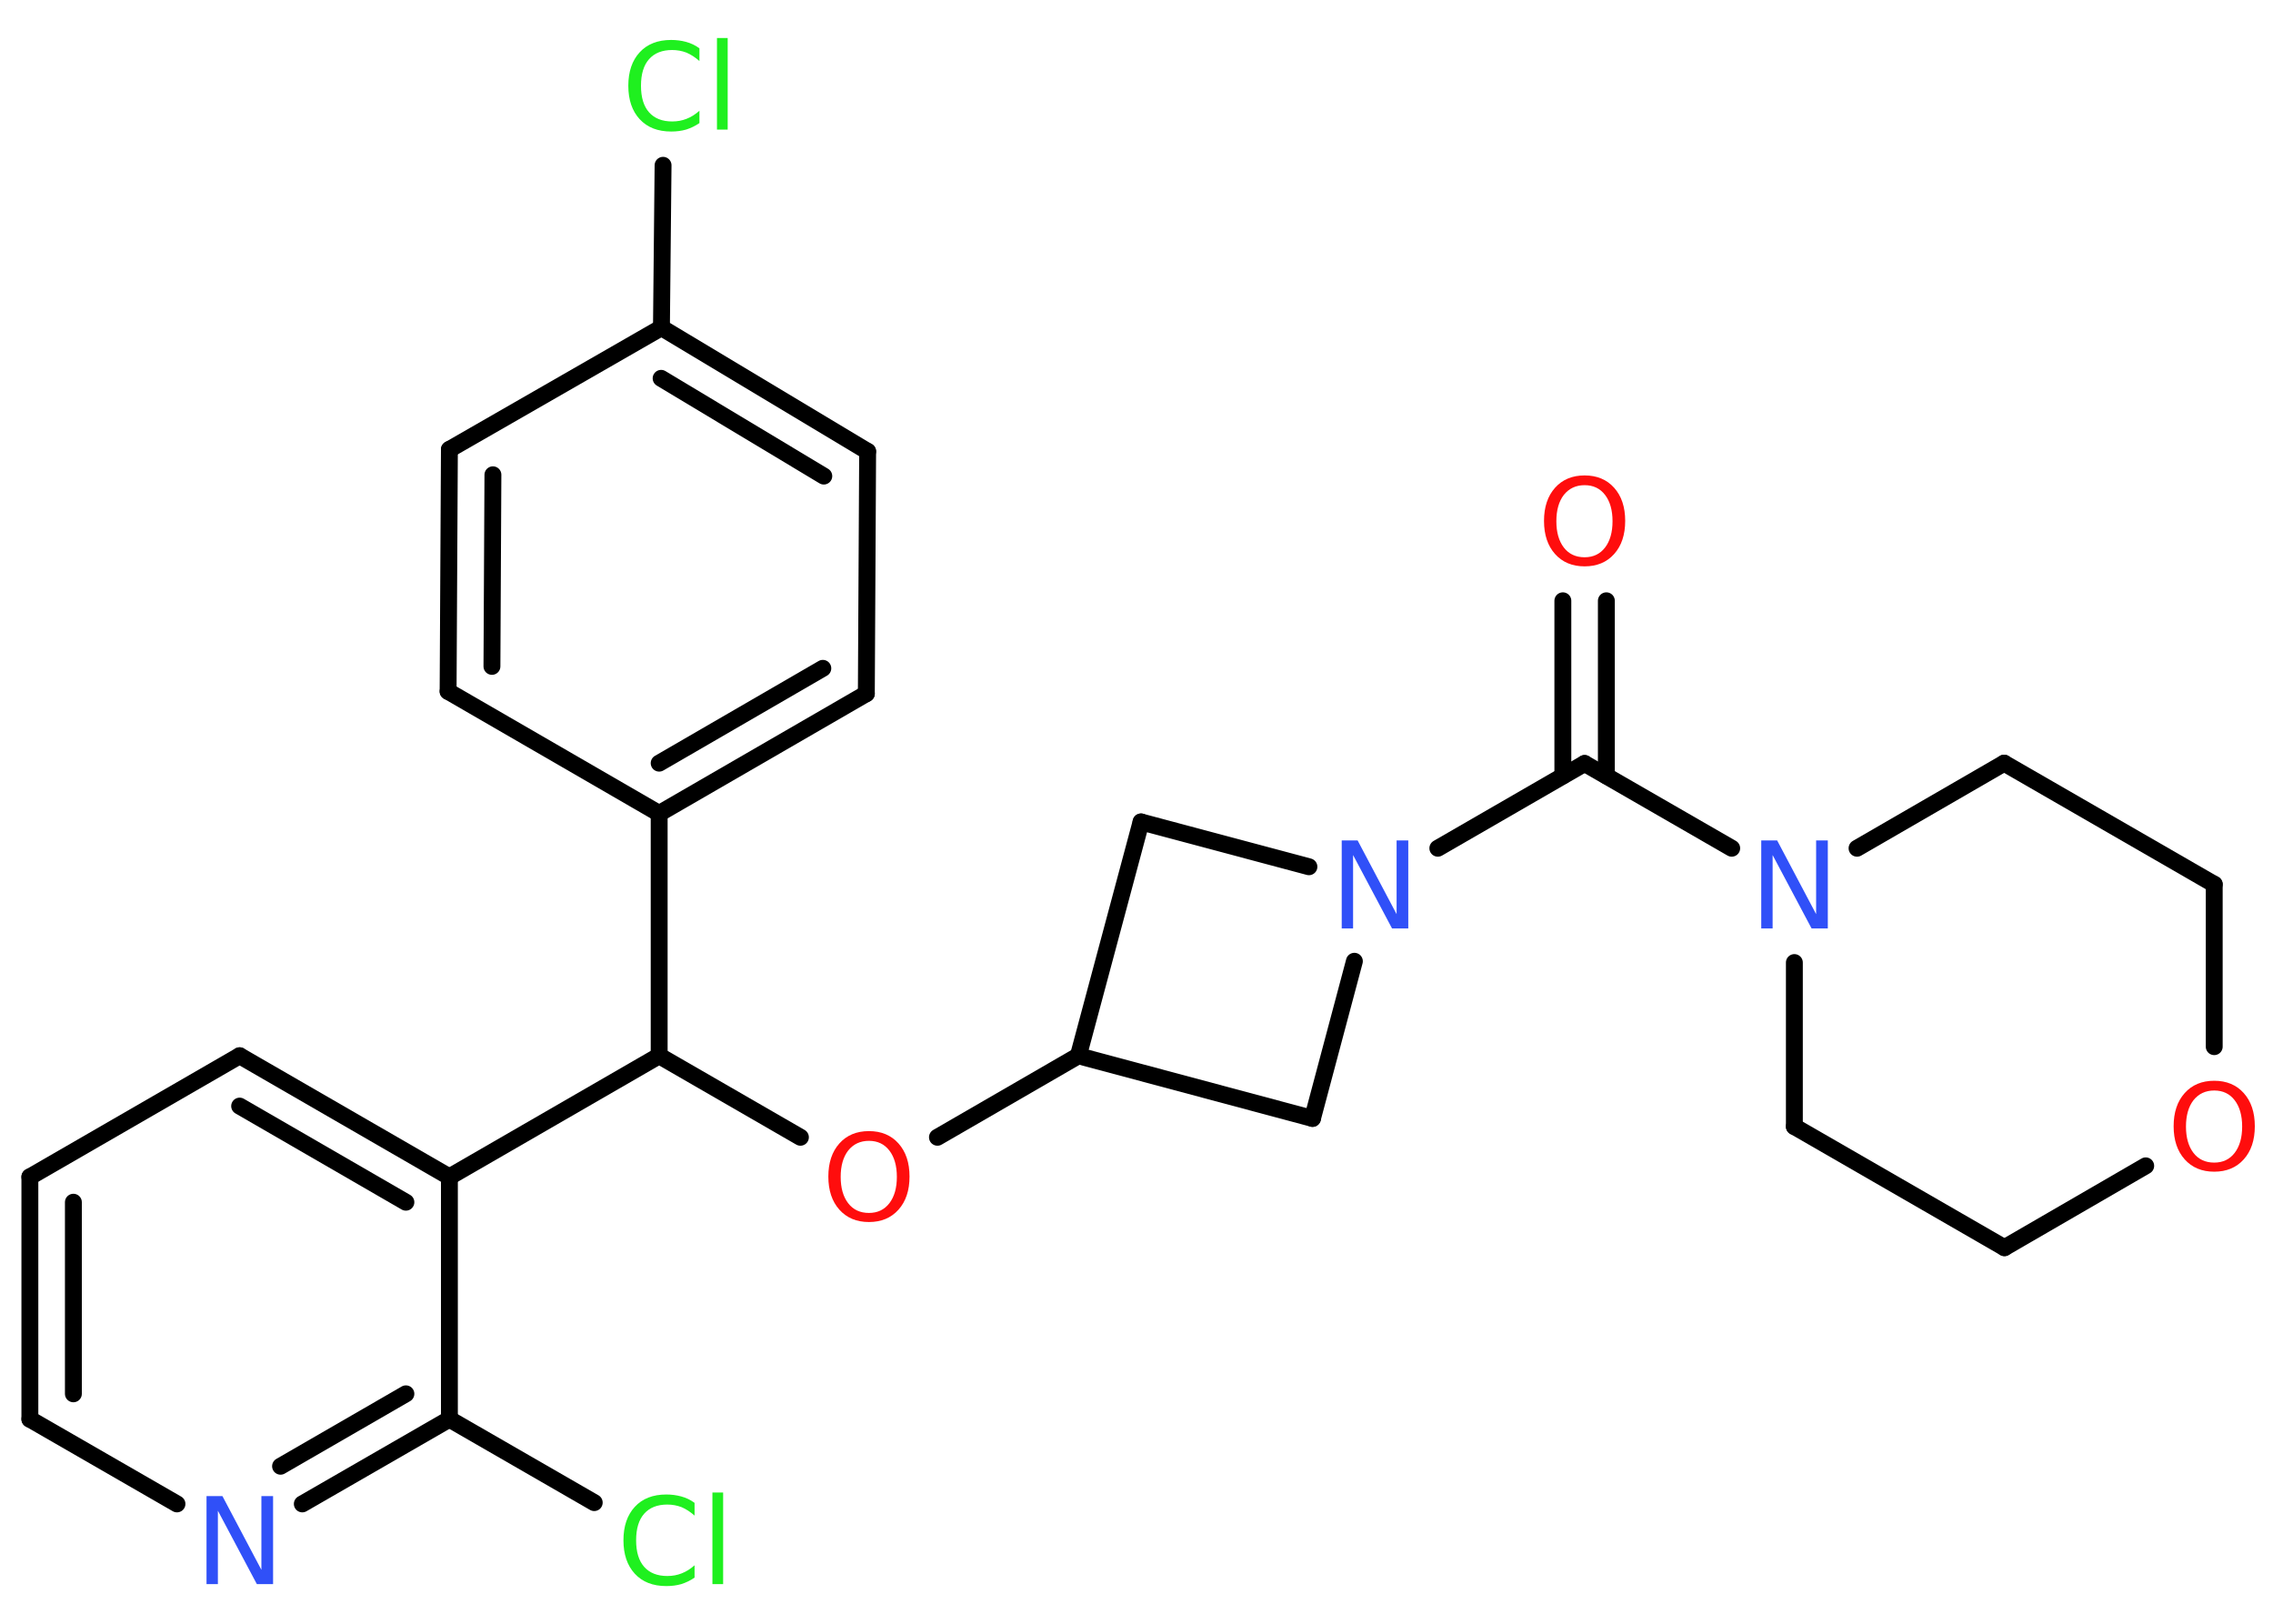 <?xml version='1.0' encoding='UTF-8'?>
<!DOCTYPE svg PUBLIC "-//W3C//DTD SVG 1.1//EN" "http://www.w3.org/Graphics/SVG/1.1/DTD/svg11.dtd">
<svg version='1.2' xmlns='http://www.w3.org/2000/svg' xmlns:xlink='http://www.w3.org/1999/xlink' width='70.0mm' height='50.0mm' viewBox='0 0 70.0 50.0'>
  <desc>Generated by the Chemistry Development Kit (http://github.com/cdk)</desc>
  <g stroke-linecap='round' stroke-linejoin='round' stroke='#000000' stroke-width='.52' fill='#FF0D0D'>
    <rect x='.0' y='.0' width='70.0' height='50.0' fill='#FFFFFF' stroke='none'/>
    <g id='mol1' class='mol'>
      <g id='mol1bnd1' class='bond'>
        <line x1='49.47' y1='18.5' x2='49.47' y2='23.89'/>
        <line x1='48.13' y1='18.5' x2='48.13' y2='23.89'/>
      </g>
      <line id='mol1bnd2' class='bond' x1='48.8' y1='23.51' x2='53.33' y2='26.12'/>
      <line id='mol1bnd3' class='bond' x1='55.26' y1='29.64' x2='55.26' y2='34.69'/>
      <line id='mol1bnd4' class='bond' x1='55.26' y1='34.69' x2='61.73' y2='38.42'/>
      <line id='mol1bnd5' class='bond' x1='61.73' y1='38.42' x2='66.08' y2='35.9'/>
      <line id='mol1bnd6' class='bond' x1='68.19' y1='32.23' x2='68.19' y2='27.23'/>
      <line id='mol1bnd7' class='bond' x1='68.19' y1='27.23' x2='61.72' y2='23.5'/>
      <line id='mol1bnd8' class='bond' x1='57.19' y1='26.12' x2='61.72' y2='23.5'/>
      <line id='mol1bnd9' class='bond' x1='48.8' y1='23.51' x2='44.28' y2='26.12'/>
      <line id='mol1bnd10' class='bond' x1='40.31' y1='26.69' x2='35.14' y2='25.31'/>
      <line id='mol1bnd11' class='bond' x1='35.14' y1='25.31' x2='33.21' y2='32.51'/>
      <line id='mol1bnd12' class='bond' x1='33.21' y1='32.51' x2='28.87' y2='35.02'/>
      <line id='mol1bnd13' class='bond' x1='24.65' y1='35.02' x2='20.3' y2='32.51'/>
      <line id='mol1bnd14' class='bond' x1='20.3' y1='32.51' x2='20.3' y2='25.05'/>
      <g id='mol1bnd15' class='bond'>
        <line x1='20.3' y1='25.05' x2='26.68' y2='21.36'/>
        <line x1='20.3' y1='23.5' x2='25.34' y2='20.58'/>
      </g>
      <line id='mol1bnd16' class='bond' x1='26.68' y1='21.36' x2='26.72' y2='13.9'/>
      <g id='mol1bnd17' class='bond'>
        <line x1='26.72' y1='13.9' x2='20.37' y2='10.09'/>
        <line x1='25.37' y1='14.66' x2='20.36' y2='11.65'/>
      </g>
      <line id='mol1bnd18' class='bond' x1='20.37' y1='10.09' x2='20.42' y2='5.09'/>
      <line id='mol1bnd19' class='bond' x1='20.37' y1='10.09' x2='13.84' y2='13.84'/>
      <g id='mol1bnd20' class='bond'>
        <line x1='13.84' y1='13.84' x2='13.8' y2='21.29'/>
        <line x1='15.18' y1='14.62' x2='15.15' y2='20.52'/>
      </g>
      <line id='mol1bnd21' class='bond' x1='20.3' y1='25.05' x2='13.8' y2='21.29'/>
      <line id='mol1bnd22' class='bond' x1='20.3' y1='32.51' x2='13.84' y2='36.24'/>
      <g id='mol1bnd23' class='bond'>
        <line x1='13.84' y1='36.24' x2='7.38' y2='32.51'/>
        <line x1='12.5' y1='37.02' x2='7.38' y2='34.06'/>
      </g>
      <line id='mol1bnd24' class='bond' x1='7.38' y1='32.51' x2='.92' y2='36.24'/>
      <g id='mol1bnd25' class='bond'>
        <line x1='.92' y1='36.24' x2='.92' y2='43.7'/>
        <line x1='2.26' y1='37.02' x2='2.26' y2='42.92'/>
      </g>
      <line id='mol1bnd26' class='bond' x1='.92' y1='43.7' x2='5.45' y2='46.31'/>
      <g id='mol1bnd27' class='bond'>
        <line x1='9.31' y1='46.31' x2='13.84' y2='43.7'/>
        <line x1='8.64' y1='45.15' x2='12.5' y2='42.92'/>
      </g>
      <line id='mol1bnd28' class='bond' x1='13.84' y1='36.24' x2='13.84' y2='43.7'/>
      <line id='mol1bnd29' class='bond' x1='13.84' y1='43.7' x2='18.3' y2='46.27'/>
      <line id='mol1bnd30' class='bond' x1='33.21' y1='32.51' x2='40.42' y2='34.44'/>
      <line id='mol1bnd31' class='bond' x1='41.71' y1='29.6' x2='40.42' y2='34.44'/>
      <path id='mol1atm1' class='atom' d='M48.8 14.94q-.4 .0 -.64 .3q-.23 .3 -.23 .81q.0 .51 .23 .81q.23 .3 .64 .3q.4 .0 .63 -.3q.23 -.3 .23 -.81q.0 -.51 -.23 -.81q-.23 -.3 -.63 -.3zM48.8 14.64q.57 .0 .91 .38q.34 .38 .34 1.02q.0 .64 -.34 1.02q-.34 .38 -.91 .38q-.57 .0 -.91 -.38q-.34 -.38 -.34 -1.02q.0 -.64 .34 -1.02q.34 -.38 .91 -.38z' stroke='none'/>
      <path id='mol1atm3' class='atom' d='M54.24 25.88h.49l1.2 2.27v-2.27h.36v2.71h-.5l-1.2 -2.26v2.26h-.35v-2.71z' stroke='none' fill='#3050F8'/>
      <path id='mol1atm6' class='atom' d='M68.19 33.58q-.4 .0 -.64 .3q-.23 .3 -.23 .81q.0 .51 .23 .81q.23 .3 .64 .3q.4 .0 .63 -.3q.23 -.3 .23 -.81q.0 -.51 -.23 -.81q-.23 -.3 -.63 -.3zM68.19 33.28q.57 .0 .91 .38q.34 .38 .34 1.02q.0 .64 -.34 1.02q-.34 .38 -.91 .38q-.57 .0 -.91 -.38q-.34 -.38 -.34 -1.02q.0 -.64 .34 -1.02q.34 -.38 .91 -.38z' stroke='none'/>
      <path id='mol1atm9' class='atom' d='M41.32 25.88h.49l1.2 2.27v-2.27h.36v2.71h-.5l-1.2 -2.26v2.26h-.35v-2.71z' stroke='none' fill='#3050F8'/>
      <path id='mol1atm12' class='atom' d='M26.76 35.13q-.4 .0 -.64 .3q-.23 .3 -.23 .81q.0 .51 .23 .81q.23 .3 .64 .3q.4 .0 .63 -.3q.23 -.3 .23 -.81q.0 -.51 -.23 -.81q-.23 -.3 -.63 -.3zM26.76 34.83q.57 .0 .91 .38q.34 .38 .34 1.02q.0 .64 -.34 1.02q-.34 .38 -.91 .38q-.57 .0 -.91 -.38q-.34 -.38 -.34 -1.02q.0 -.64 .34 -1.02q.34 -.38 .91 -.38z' stroke='none'/>
      <path id='mol1atm18' class='atom' d='M21.54 1.49v.39q-.19 -.17 -.4 -.26q-.21 -.08 -.44 -.08q-.46 .0 -.71 .28q-.25 .28 -.25 .82q.0 .54 .25 .82q.25 .28 .71 .28q.24 .0 .44 -.08q.21 -.08 .4 -.25v.38q-.19 .13 -.41 .2q-.21 .06 -.46 .06q-.62 .0 -.97 -.38q-.35 -.38 -.35 -1.03q.0 -.65 .35 -1.03q.35 -.38 .97 -.38q.24 .0 .46 .06q.22 .06 .4 .19zM22.08 1.17h.33v2.82h-.33v-2.82z' stroke='none' fill='#1FF01F'/>
      <path id='mol1atm25' class='atom' d='M6.36 46.07h.49l1.2 2.27v-2.27h.36v2.71h-.5l-1.2 -2.26v2.26h-.35v-2.71z' stroke='none' fill='#3050F8'/>
      <path id='mol1atm27' class='atom' d='M21.39 46.28v.39q-.19 -.17 -.4 -.26q-.21 -.08 -.44 -.08q-.46 .0 -.71 .28q-.25 .28 -.25 .82q.0 .54 .25 .82q.25 .28 .71 .28q.24 .0 .44 -.08q.21 -.08 .4 -.25v.38q-.19 .13 -.41 .2q-.21 .06 -.46 .06q-.62 .0 -.97 -.38q-.35 -.38 -.35 -1.03q.0 -.65 .35 -1.03q.35 -.38 .97 -.38q.24 .0 .46 .06q.22 .06 .4 .19zM21.94 45.96h.33v2.82h-.33v-2.82z' stroke='none' fill='#1FF01F'/>
    </g>
  </g>
</svg>
